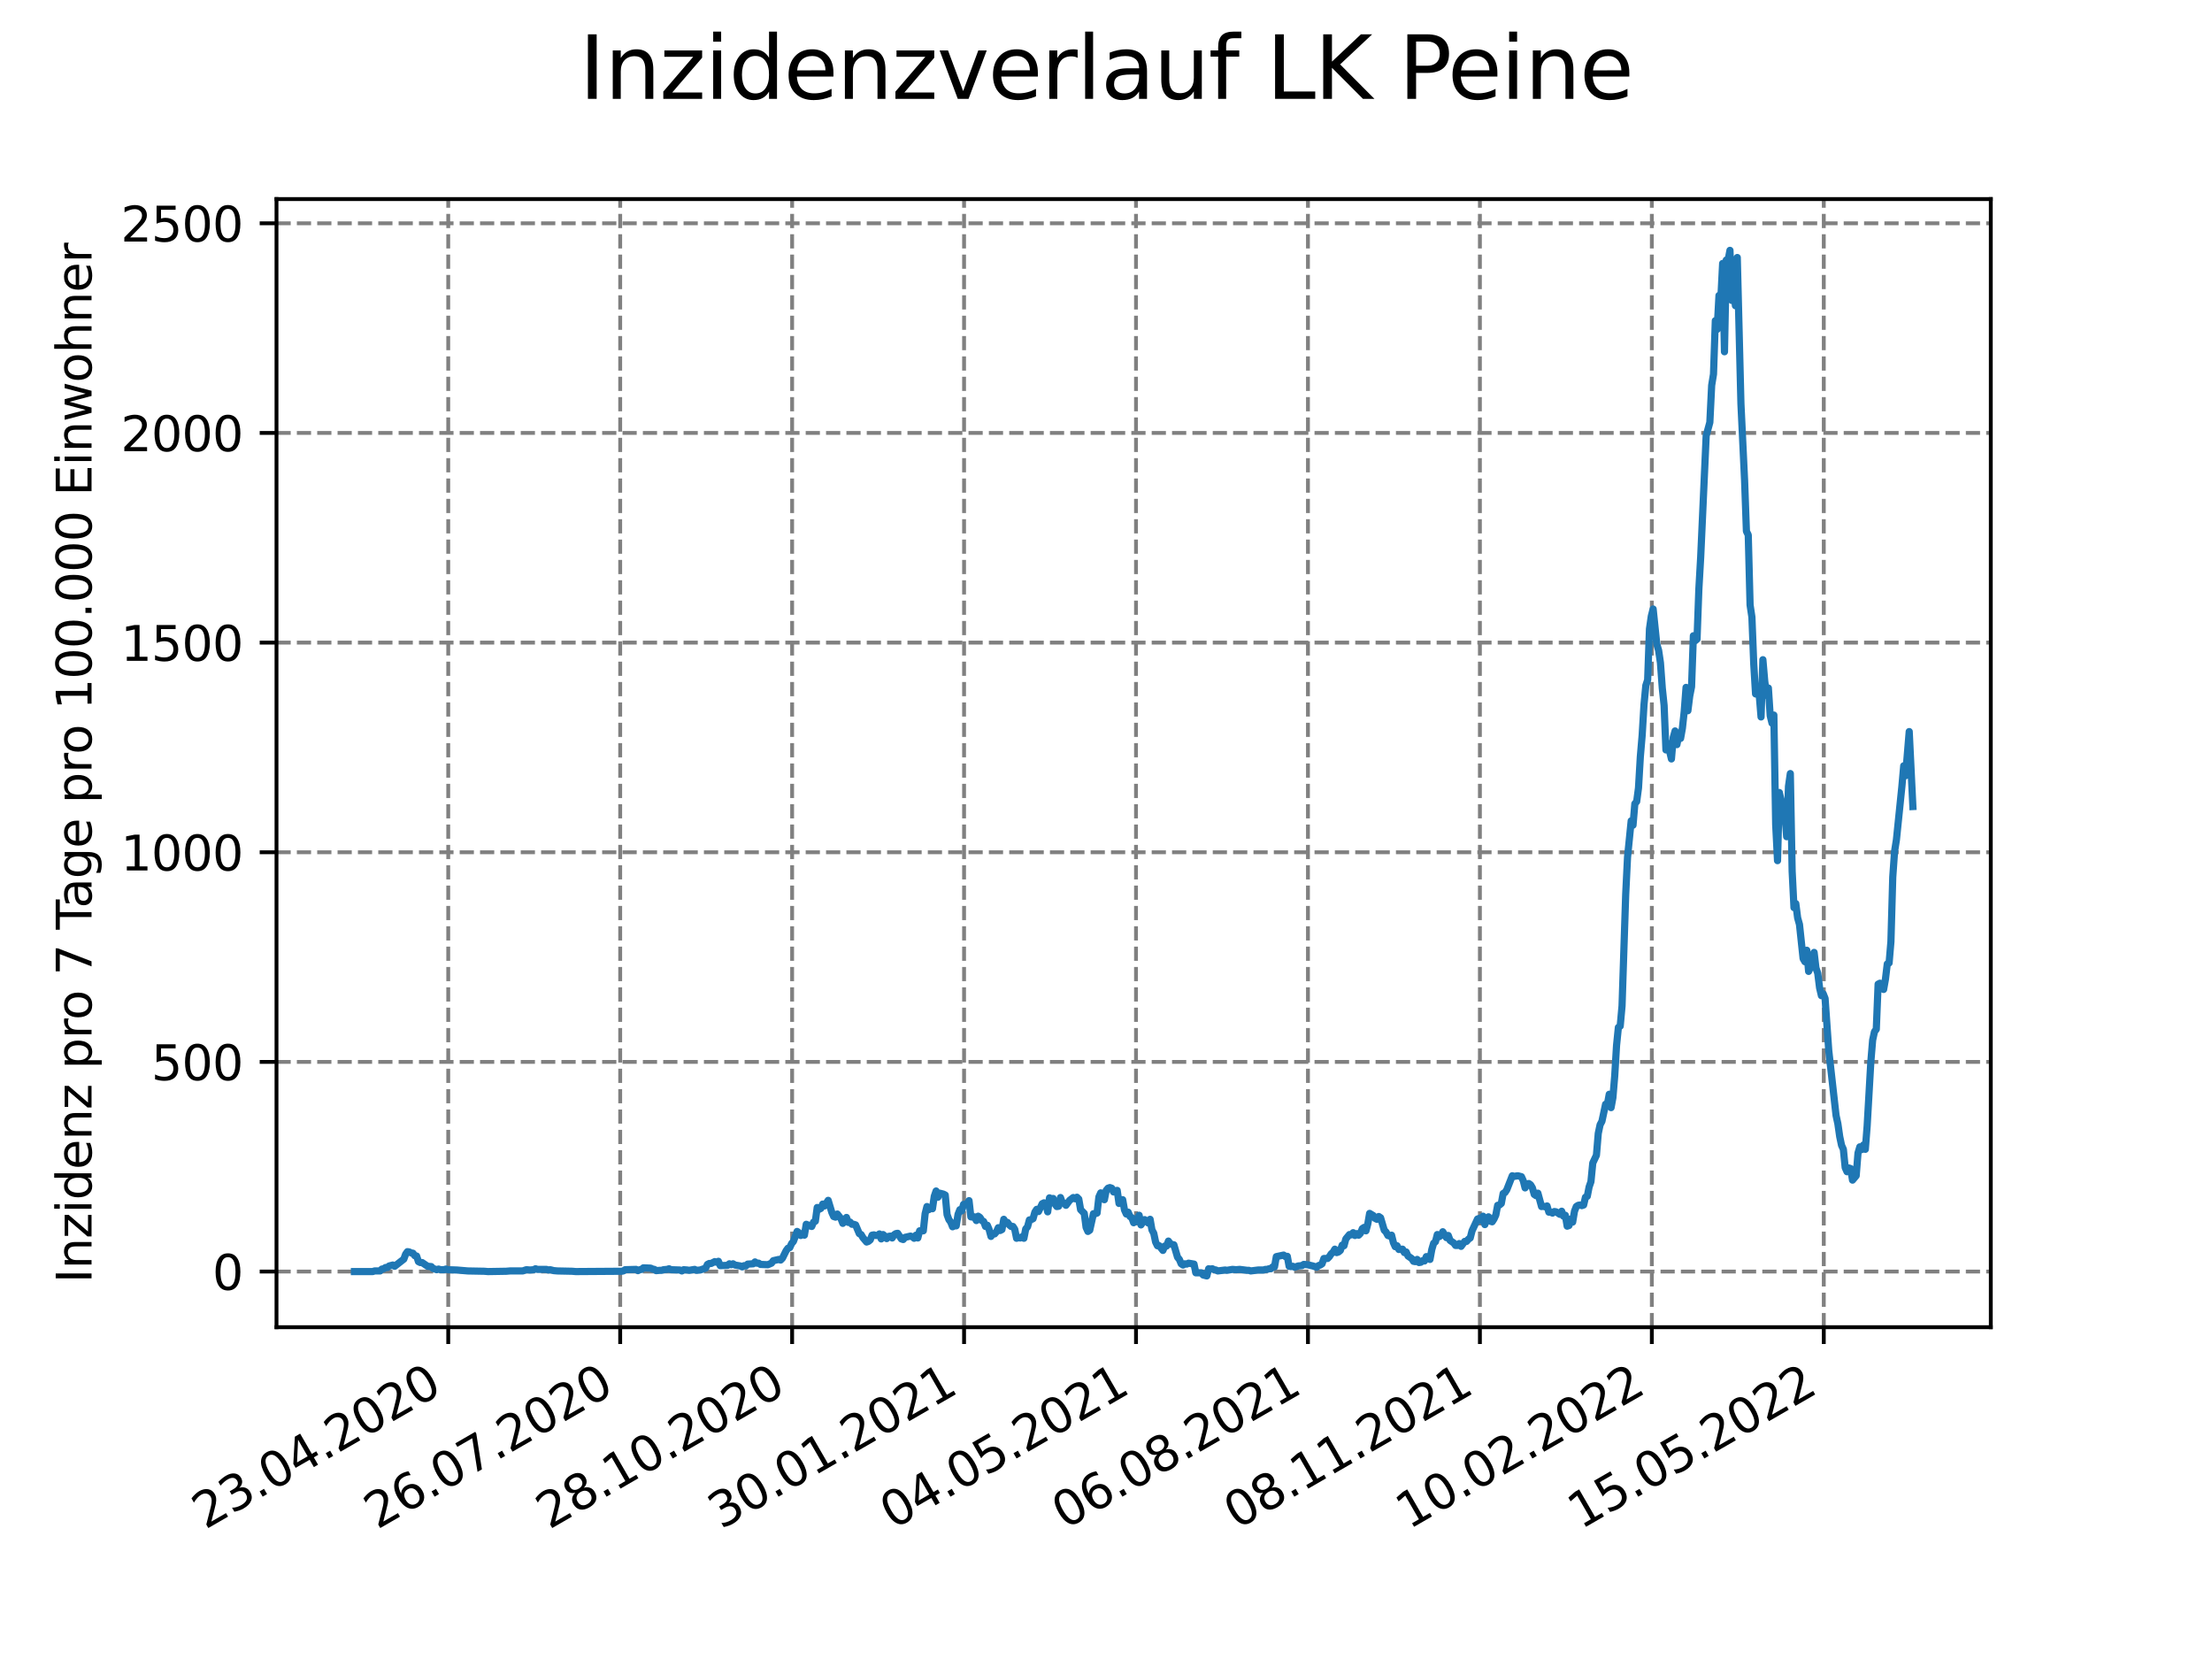 <?xml version="1.0" encoding="utf-8" standalone="no"?>
<!DOCTYPE svg PUBLIC "-//W3C//DTD SVG 1.1//EN"
  "http://www.w3.org/Graphics/SVG/1.1/DTD/svg11.dtd">
<svg xmlns:xlink="http://www.w3.org/1999/xlink" width="460.8pt" height="345.6pt" viewBox="0 0 460.8 345.6" xmlns="http://www.w3.org/2000/svg" version="1.1">
 <defs>
  <style type="text/css">*{stroke-linejoin: round; stroke-linecap: butt}</style>
 </defs>
 <g id="figure_1">
  <g id="patch_1">
   <path d="M 0 345.6 
L 460.8 345.6 
L 460.8 0 
L 0 0 
z
" style="fill: #ffffff"/>
  </g>
  <g id="axes_1">
   <g id="patch_2">
    <path d="M 57.6 276.48 
L 414.72 276.48 
L 414.72 41.472 
L 57.6 41.472 
z
" style="fill: #ffffff"/>
   </g>
   <g id="matplotlib.axis_1">
    <g id="xtick_1">
     <g id="line2d_1">
      <path d="M 93.377 276.48 
L 93.377 41.472 
" clip-path="url(#p2c9dcf8845)" style="fill: none; stroke-dasharray: 2.96,1.28; stroke-dashoffset: 0; stroke: #808080; stroke-width: 0.8"/>
     </g>
     <g id="line2d_2">
      <defs>
       <path id="m0a70d22ca1" d="M 0 0 
L 0 3.5 
" style="stroke: #000000; stroke-width: 0.8"/>
      </defs>
      <g>
       <use xlink:href="#m0a70d22ca1" x="93.377" y="276.48" style="stroke: #000000; stroke-width: 0.8"/>
      </g>
     </g>
     <g id="text_1">
      <!-- 23.04.2020 -->
      <g transform="translate(42.752 318.689)rotate(-30)scale(0.1 -0.1)">
       <defs>
        <path id="DejaVuSans-32" d="M 1228 531 
L 3431 531 
L 3431 0 
L 469 0 
L 469 531 
Q 828 903 1448 1529 
Q 2069 2156 2228 2338 
Q 2531 2678 2651 2914 
Q 2772 3150 2772 3378 
Q 2772 3750 2511 3984 
Q 2250 4219 1831 4219 
Q 1534 4219 1204 4116 
Q 875 4013 500 3803 
L 500 4441 
Q 881 4594 1212 4672 
Q 1544 4750 1819 4750 
Q 2544 4750 2975 4387 
Q 3406 4025 3406 3419 
Q 3406 3131 3298 2873 
Q 3191 2616 2906 2266 
Q 2828 2175 2409 1742 
Q 1991 1309 1228 531 
z
" transform="scale(0.016)"/>
        <path id="DejaVuSans-33" d="M 2597 2516 
Q 3050 2419 3304 2112 
Q 3559 1806 3559 1356 
Q 3559 666 3084 287 
Q 2609 -91 1734 -91 
Q 1441 -91 1130 -33 
Q 819 25 488 141 
L 488 750 
Q 750 597 1062 519 
Q 1375 441 1716 441 
Q 2309 441 2620 675 
Q 2931 909 2931 1356 
Q 2931 1769 2642 2001 
Q 2353 2234 1838 2234 
L 1294 2234 
L 1294 2753 
L 1863 2753 
Q 2328 2753 2575 2939 
Q 2822 3125 2822 3475 
Q 2822 3834 2567 4026 
Q 2313 4219 1838 4219 
Q 1578 4219 1281 4162 
Q 984 4106 628 3988 
L 628 4550 
Q 988 4650 1302 4700 
Q 1616 4750 1894 4750 
Q 2613 4750 3031 4423 
Q 3450 4097 3450 3541 
Q 3450 3153 3228 2886 
Q 3006 2619 2597 2516 
z
" transform="scale(0.016)"/>
        <path id="DejaVuSans-2e" d="M 684 794 
L 1344 794 
L 1344 0 
L 684 0 
L 684 794 
z
" transform="scale(0.016)"/>
        <path id="DejaVuSans-30" d="M 2034 4250 
Q 1547 4250 1301 3770 
Q 1056 3291 1056 2328 
Q 1056 1369 1301 889 
Q 1547 409 2034 409 
Q 2525 409 2770 889 
Q 3016 1369 3016 2328 
Q 3016 3291 2770 3770 
Q 2525 4250 2034 4250 
z
M 2034 4750 
Q 2819 4750 3233 4129 
Q 3647 3509 3647 2328 
Q 3647 1150 3233 529 
Q 2819 -91 2034 -91 
Q 1250 -91 836 529 
Q 422 1150 422 2328 
Q 422 3509 836 4129 
Q 1250 4750 2034 4750 
z
" transform="scale(0.016)"/>
        <path id="DejaVuSans-34" d="M 2419 4116 
L 825 1625 
L 2419 1625 
L 2419 4116 
z
M 2253 4666 
L 3047 4666 
L 3047 1625 
L 3713 1625 
L 3713 1100 
L 3047 1100 
L 3047 0 
L 2419 0 
L 2419 1100 
L 313 1100 
L 313 1709 
L 2253 4666 
z
" transform="scale(0.016)"/>
       </defs>
       <use xlink:href="#DejaVuSans-32"/>
       <use xlink:href="#DejaVuSans-33" x="63.623"/>
       <use xlink:href="#DejaVuSans-2e" x="127.246"/>
       <use xlink:href="#DejaVuSans-30" x="159.033"/>
       <use xlink:href="#DejaVuSans-34" x="222.656"/>
       <use xlink:href="#DejaVuSans-2e" x="286.279"/>
       <use xlink:href="#DejaVuSans-32" x="318.066"/>
       <use xlink:href="#DejaVuSans-30" x="381.689"/>
       <use xlink:href="#DejaVuSans-32" x="445.312"/>
       <use xlink:href="#DejaVuSans-30" x="508.936"/>
      </g>
     </g>
    </g>
    <g id="xtick_2">
     <g id="line2d_3">
      <path d="M 129.196 276.48 
L 129.196 41.472 
" clip-path="url(#p2c9dcf8845)" style="fill: none; stroke-dasharray: 2.96,1.28; stroke-dashoffset: 0; stroke: #808080; stroke-width: 0.8"/>
     </g>
     <g id="line2d_4">
      <g>
       <use xlink:href="#m0a70d22ca1" x="129.196" y="276.48" style="stroke: #000000; stroke-width: 0.8"/>
      </g>
     </g>
     <g id="text_2">
      <!-- 26.07.2020 -->
      <g transform="translate(78.571 318.689)rotate(-30)scale(0.1 -0.1)">
       <defs>
        <path id="DejaVuSans-36" d="M 2113 2584 
Q 1688 2584 1439 2293 
Q 1191 2003 1191 1497 
Q 1191 994 1439 701 
Q 1688 409 2113 409 
Q 2538 409 2786 701 
Q 3034 994 3034 1497 
Q 3034 2003 2786 2293 
Q 2538 2584 2113 2584 
z
M 3366 4563 
L 3366 3988 
Q 3128 4100 2886 4159 
Q 2644 4219 2406 4219 
Q 1781 4219 1451 3797 
Q 1122 3375 1075 2522 
Q 1259 2794 1537 2939 
Q 1816 3084 2150 3084 
Q 2853 3084 3261 2657 
Q 3669 2231 3669 1497 
Q 3669 778 3244 343 
Q 2819 -91 2113 -91 
Q 1303 -91 875 529 
Q 447 1150 447 2328 
Q 447 3434 972 4092 
Q 1497 4750 2381 4750 
Q 2619 4750 2861 4703 
Q 3103 4656 3366 4563 
z
" transform="scale(0.016)"/>
        <path id="DejaVuSans-37" d="M 525 4666 
L 3525 4666 
L 3525 4397 
L 1831 0 
L 1172 0 
L 2766 4134 
L 525 4134 
L 525 4666 
z
" transform="scale(0.016)"/>
       </defs>
       <use xlink:href="#DejaVuSans-32"/>
       <use xlink:href="#DejaVuSans-36" x="63.623"/>
       <use xlink:href="#DejaVuSans-2e" x="127.246"/>
       <use xlink:href="#DejaVuSans-30" x="159.033"/>
       <use xlink:href="#DejaVuSans-37" x="222.656"/>
       <use xlink:href="#DejaVuSans-2e" x="286.279"/>
       <use xlink:href="#DejaVuSans-32" x="318.066"/>
       <use xlink:href="#DejaVuSans-30" x="381.689"/>
       <use xlink:href="#DejaVuSans-32" x="445.312"/>
       <use xlink:href="#DejaVuSans-30" x="508.936"/>
      </g>
     </g>
    </g>
    <g id="xtick_3">
     <g id="line2d_5">
      <path d="M 165.015 276.48 
L 165.015 41.472 
" clip-path="url(#p2c9dcf8845)" style="fill: none; stroke-dasharray: 2.96,1.28; stroke-dashoffset: 0; stroke: #808080; stroke-width: 0.8"/>
     </g>
     <g id="line2d_6">
      <g>
       <use xlink:href="#m0a70d22ca1" x="165.015" y="276.48" style="stroke: #000000; stroke-width: 0.8"/>
      </g>
     </g>
     <g id="text_3">
      <!-- 28.10.2020 -->
      <g transform="translate(114.39 318.689)rotate(-30)scale(0.1 -0.1)">
       <defs>
        <path id="DejaVuSans-38" d="M 2034 2216 
Q 1584 2216 1326 1975 
Q 1069 1734 1069 1313 
Q 1069 891 1326 650 
Q 1584 409 2034 409 
Q 2484 409 2743 651 
Q 3003 894 3003 1313 
Q 3003 1734 2745 1975 
Q 2488 2216 2034 2216 
z
M 1403 2484 
Q 997 2584 770 2862 
Q 544 3141 544 3541 
Q 544 4100 942 4425 
Q 1341 4750 2034 4750 
Q 2731 4750 3128 4425 
Q 3525 4100 3525 3541 
Q 3525 3141 3298 2862 
Q 3072 2584 2669 2484 
Q 3125 2378 3379 2068 
Q 3634 1759 3634 1313 
Q 3634 634 3220 271 
Q 2806 -91 2034 -91 
Q 1263 -91 848 271 
Q 434 634 434 1313 
Q 434 1759 690 2068 
Q 947 2378 1403 2484 
z
M 1172 3481 
Q 1172 3119 1398 2916 
Q 1625 2713 2034 2713 
Q 2441 2713 2670 2916 
Q 2900 3119 2900 3481 
Q 2900 3844 2670 4047 
Q 2441 4250 2034 4250 
Q 1625 4250 1398 4047 
Q 1172 3844 1172 3481 
z
" transform="scale(0.016)"/>
        <path id="DejaVuSans-31" d="M 794 531 
L 1825 531 
L 1825 4091 
L 703 3866 
L 703 4441 
L 1819 4666 
L 2450 4666 
L 2450 531 
L 3481 531 
L 3481 0 
L 794 0 
L 794 531 
z
" transform="scale(0.016)"/>
       </defs>
       <use xlink:href="#DejaVuSans-32"/>
       <use xlink:href="#DejaVuSans-38" x="63.623"/>
       <use xlink:href="#DejaVuSans-2e" x="127.246"/>
       <use xlink:href="#DejaVuSans-31" x="159.033"/>
       <use xlink:href="#DejaVuSans-30" x="222.656"/>
       <use xlink:href="#DejaVuSans-2e" x="286.279"/>
       <use xlink:href="#DejaVuSans-32" x="318.066"/>
       <use xlink:href="#DejaVuSans-30" x="381.689"/>
       <use xlink:href="#DejaVuSans-32" x="445.312"/>
       <use xlink:href="#DejaVuSans-30" x="508.936"/>
      </g>
     </g>
    </g>
    <g id="xtick_4">
     <g id="line2d_7">
      <path d="M 200.833 276.48 
L 200.833 41.472 
" clip-path="url(#p2c9dcf8845)" style="fill: none; stroke-dasharray: 2.96,1.28; stroke-dashoffset: 0; stroke: #808080; stroke-width: 0.8"/>
     </g>
     <g id="line2d_8">
      <g>
       <use xlink:href="#m0a70d22ca1" x="200.833" y="276.48" style="stroke: #000000; stroke-width: 0.8"/>
      </g>
     </g>
     <g id="text_4">
      <!-- 30.01.2021 -->
      <g transform="translate(150.208 318.689)rotate(-30)scale(0.1 -0.1)">
       <use xlink:href="#DejaVuSans-33"/>
       <use xlink:href="#DejaVuSans-30" x="63.623"/>
       <use xlink:href="#DejaVuSans-2e" x="127.246"/>
       <use xlink:href="#DejaVuSans-30" x="159.033"/>
       <use xlink:href="#DejaVuSans-31" x="222.656"/>
       <use xlink:href="#DejaVuSans-2e" x="286.279"/>
       <use xlink:href="#DejaVuSans-32" x="318.066"/>
       <use xlink:href="#DejaVuSans-30" x="381.689"/>
       <use xlink:href="#DejaVuSans-32" x="445.312"/>
       <use xlink:href="#DejaVuSans-31" x="508.936"/>
      </g>
     </g>
    </g>
    <g id="xtick_5">
     <g id="line2d_9">
      <path d="M 236.652 276.48 
L 236.652 41.472 
" clip-path="url(#p2c9dcf8845)" style="fill: none; stroke-dasharray: 2.96,1.28; stroke-dashoffset: 0; stroke: #808080; stroke-width: 0.8"/>
     </g>
     <g id="line2d_10">
      <g>
       <use xlink:href="#m0a70d22ca1" x="236.652" y="276.48" style="stroke: #000000; stroke-width: 0.8"/>
      </g>
     </g>
     <g id="text_5">
      <!-- 04.05.2021 -->
      <g transform="translate(186.027 318.689)rotate(-30)scale(0.1 -0.1)">
       <defs>
        <path id="DejaVuSans-35" d="M 691 4666 
L 3169 4666 
L 3169 4134 
L 1269 4134 
L 1269 2991 
Q 1406 3038 1543 3061 
Q 1681 3084 1819 3084 
Q 2600 3084 3056 2656 
Q 3513 2228 3513 1497 
Q 3513 744 3044 326 
Q 2575 -91 1722 -91 
Q 1428 -91 1123 -41 
Q 819 9 494 109 
L 494 744 
Q 775 591 1075 516 
Q 1375 441 1709 441 
Q 2250 441 2565 725 
Q 2881 1009 2881 1497 
Q 2881 1984 2565 2268 
Q 2250 2553 1709 2553 
Q 1456 2553 1204 2497 
Q 953 2441 691 2322 
L 691 4666 
z
" transform="scale(0.016)"/>
       </defs>
       <use xlink:href="#DejaVuSans-30"/>
       <use xlink:href="#DejaVuSans-34" x="63.623"/>
       <use xlink:href="#DejaVuSans-2e" x="127.246"/>
       <use xlink:href="#DejaVuSans-30" x="159.033"/>
       <use xlink:href="#DejaVuSans-35" x="222.656"/>
       <use xlink:href="#DejaVuSans-2e" x="286.279"/>
       <use xlink:href="#DejaVuSans-32" x="318.066"/>
       <use xlink:href="#DejaVuSans-30" x="381.689"/>
       <use xlink:href="#DejaVuSans-32" x="445.312"/>
       <use xlink:href="#DejaVuSans-31" x="508.936"/>
      </g>
     </g>
    </g>
    <g id="xtick_6">
     <g id="line2d_11">
      <path d="M 272.471 276.48 
L 272.471 41.472 
" clip-path="url(#p2c9dcf8845)" style="fill: none; stroke-dasharray: 2.96,1.28; stroke-dashoffset: 0; stroke: #808080; stroke-width: 0.8"/>
     </g>
     <g id="line2d_12">
      <g>
       <use xlink:href="#m0a70d22ca1" x="272.471" y="276.48" style="stroke: #000000; stroke-width: 0.8"/>
      </g>
     </g>
     <g id="text_6">
      <!-- 06.08.2021 -->
      <g transform="translate(221.846 318.689)rotate(-30)scale(0.1 -0.1)">
       <use xlink:href="#DejaVuSans-30"/>
       <use xlink:href="#DejaVuSans-36" x="63.623"/>
       <use xlink:href="#DejaVuSans-2e" x="127.246"/>
       <use xlink:href="#DejaVuSans-30" x="159.033"/>
       <use xlink:href="#DejaVuSans-38" x="222.656"/>
       <use xlink:href="#DejaVuSans-2e" x="286.279"/>
       <use xlink:href="#DejaVuSans-32" x="318.066"/>
       <use xlink:href="#DejaVuSans-30" x="381.689"/>
       <use xlink:href="#DejaVuSans-32" x="445.312"/>
       <use xlink:href="#DejaVuSans-31" x="508.936"/>
      </g>
     </g>
    </g>
    <g id="xtick_7">
     <g id="line2d_13">
      <path d="M 308.29 276.48 
L 308.29 41.472 
" clip-path="url(#p2c9dcf8845)" style="fill: none; stroke-dasharray: 2.96,1.28; stroke-dashoffset: 0; stroke: #808080; stroke-width: 0.8"/>
     </g>
     <g id="line2d_14">
      <g>
       <use xlink:href="#m0a70d22ca1" x="308.29" y="276.48" style="stroke: #000000; stroke-width: 0.8"/>
      </g>
     </g>
     <g id="text_7">
      <!-- 08.11.2021 -->
      <g transform="translate(257.664 318.689)rotate(-30)scale(0.1 -0.1)">
       <use xlink:href="#DejaVuSans-30"/>
       <use xlink:href="#DejaVuSans-38" x="63.623"/>
       <use xlink:href="#DejaVuSans-2e" x="127.246"/>
       <use xlink:href="#DejaVuSans-31" x="159.033"/>
       <use xlink:href="#DejaVuSans-31" x="222.656"/>
       <use xlink:href="#DejaVuSans-2e" x="286.279"/>
       <use xlink:href="#DejaVuSans-32" x="318.066"/>
       <use xlink:href="#DejaVuSans-30" x="381.689"/>
       <use xlink:href="#DejaVuSans-32" x="445.312"/>
       <use xlink:href="#DejaVuSans-31" x="508.936"/>
      </g>
     </g>
    </g>
    <g id="xtick_8">
     <g id="line2d_15">
      <path d="M 344.108 276.48 
L 344.108 41.472 
" clip-path="url(#p2c9dcf8845)" style="fill: none; stroke-dasharray: 2.96,1.28; stroke-dashoffset: 0; stroke: #808080; stroke-width: 0.8"/>
     </g>
     <g id="line2d_16">
      <g>
       <use xlink:href="#m0a70d22ca1" x="344.108" y="276.48" style="stroke: #000000; stroke-width: 0.8"/>
      </g>
     </g>
     <g id="text_8">
      <!-- 10.02.2022 -->
      <g transform="translate(293.483 318.689)rotate(-30)scale(0.1 -0.1)">
       <use xlink:href="#DejaVuSans-31"/>
       <use xlink:href="#DejaVuSans-30" x="63.623"/>
       <use xlink:href="#DejaVuSans-2e" x="127.246"/>
       <use xlink:href="#DejaVuSans-30" x="159.033"/>
       <use xlink:href="#DejaVuSans-32" x="222.656"/>
       <use xlink:href="#DejaVuSans-2e" x="286.279"/>
       <use xlink:href="#DejaVuSans-32" x="318.066"/>
       <use xlink:href="#DejaVuSans-30" x="381.689"/>
       <use xlink:href="#DejaVuSans-32" x="445.312"/>
       <use xlink:href="#DejaVuSans-32" x="508.936"/>
      </g>
     </g>
    </g>
    <g id="xtick_9">
     <g id="line2d_17">
      <path d="M 379.927 276.48 
L 379.927 41.472 
" clip-path="url(#p2c9dcf8845)" style="fill: none; stroke-dasharray: 2.96,1.28; stroke-dashoffset: 0; stroke: #808080; stroke-width: 0.8"/>
     </g>
     <g id="line2d_18">
      <g>
       <use xlink:href="#m0a70d22ca1" x="379.927" y="276.48" style="stroke: #000000; stroke-width: 0.8"/>
      </g>
     </g>
     <g id="text_9">
      <!-- 15.05.2022 -->
      <g transform="translate(329.302 318.689)rotate(-30)scale(0.1 -0.1)">
       <use xlink:href="#DejaVuSans-31"/>
       <use xlink:href="#DejaVuSans-35" x="63.623"/>
       <use xlink:href="#DejaVuSans-2e" x="127.246"/>
       <use xlink:href="#DejaVuSans-30" x="159.033"/>
       <use xlink:href="#DejaVuSans-35" x="222.656"/>
       <use xlink:href="#DejaVuSans-2e" x="286.279"/>
       <use xlink:href="#DejaVuSans-32" x="318.066"/>
       <use xlink:href="#DejaVuSans-30" x="381.689"/>
       <use xlink:href="#DejaVuSans-32" x="445.312"/>
       <use xlink:href="#DejaVuSans-32" x="508.936"/>
      </g>
     </g>
    </g>
   </g>
   <g id="matplotlib.axis_2">
    <g id="ytick_1">
     <g id="line2d_19">
      <path d="M 57.6 264.891 
L 414.72 264.891 
" clip-path="url(#p2c9dcf8845)" style="fill: none; stroke-dasharray: 2.96,1.28; stroke-dashoffset: 0; stroke: #808080; stroke-width: 0.8"/>
     </g>
     <g id="line2d_20">
      <defs>
       <path id="mb9ff9586ca" d="M 0 0 
L -3.5 0 
" style="stroke: #000000; stroke-width: 0.8"/>
      </defs>
      <g>
       <use xlink:href="#mb9ff9586ca" x="57.6" y="264.891" style="stroke: #000000; stroke-width: 0.8"/>
      </g>
     </g>
     <g id="text_10">
      <!-- 0 -->
      <g transform="translate(44.237 268.69)scale(0.1 -0.1)">
       <use xlink:href="#DejaVuSans-30"/>
      </g>
     </g>
    </g>
    <g id="ytick_2">
     <g id="line2d_21">
      <path d="M 57.6 221.216 
L 414.72 221.216 
" clip-path="url(#p2c9dcf8845)" style="fill: none; stroke-dasharray: 2.96,1.28; stroke-dashoffset: 0; stroke: #808080; stroke-width: 0.8"/>
     </g>
     <g id="line2d_22">
      <g>
       <use xlink:href="#mb9ff9586ca" x="57.6" y="221.216" style="stroke: #000000; stroke-width: 0.8"/>
      </g>
     </g>
     <g id="text_11">
      <!-- 500 -->
      <g transform="translate(31.512 225.015)scale(0.1 -0.1)">
       <use xlink:href="#DejaVuSans-35"/>
       <use xlink:href="#DejaVuSans-30" x="63.623"/>
       <use xlink:href="#DejaVuSans-30" x="127.246"/>
      </g>
     </g>
    </g>
    <g id="ytick_3">
     <g id="line2d_23">
      <path d="M 57.6 177.54 
L 414.72 177.54 
" clip-path="url(#p2c9dcf8845)" style="fill: none; stroke-dasharray: 2.96,1.28; stroke-dashoffset: 0; stroke: #808080; stroke-width: 0.8"/>
     </g>
     <g id="line2d_24">
      <g>
       <use xlink:href="#mb9ff9586ca" x="57.6" y="177.54" style="stroke: #000000; stroke-width: 0.8"/>
      </g>
     </g>
     <g id="text_12">
      <!-- 1000 -->
      <g transform="translate(25.15 181.34)scale(0.1 -0.1)">
       <use xlink:href="#DejaVuSans-31"/>
       <use xlink:href="#DejaVuSans-30" x="63.623"/>
       <use xlink:href="#DejaVuSans-30" x="127.246"/>
       <use xlink:href="#DejaVuSans-30" x="190.869"/>
      </g>
     </g>
    </g>
    <g id="ytick_4">
     <g id="line2d_25">
      <path d="M 57.6 133.865 
L 414.72 133.865 
" clip-path="url(#p2c9dcf8845)" style="fill: none; stroke-dasharray: 2.96,1.28; stroke-dashoffset: 0; stroke: #808080; stroke-width: 0.8"/>
     </g>
     <g id="line2d_26">
      <g>
       <use xlink:href="#mb9ff9586ca" x="57.6" y="133.865" style="stroke: #000000; stroke-width: 0.8"/>
      </g>
     </g>
     <g id="text_13">
      <!-- 1500 -->
      <g transform="translate(25.15 137.664)scale(0.1 -0.1)">
       <use xlink:href="#DejaVuSans-31"/>
       <use xlink:href="#DejaVuSans-35" x="63.623"/>
       <use xlink:href="#DejaVuSans-30" x="127.246"/>
       <use xlink:href="#DejaVuSans-30" x="190.869"/>
      </g>
     </g>
    </g>
    <g id="ytick_5">
     <g id="line2d_27">
      <path d="M 57.6 90.19 
L 414.72 90.19 
" clip-path="url(#p2c9dcf8845)" style="fill: none; stroke-dasharray: 2.96,1.28; stroke-dashoffset: 0; stroke: #808080; stroke-width: 0.8"/>
     </g>
     <g id="line2d_28">
      <g>
       <use xlink:href="#mb9ff9586ca" x="57.6" y="90.19" style="stroke: #000000; stroke-width: 0.8"/>
      </g>
     </g>
     <g id="text_14">
      <!-- 2000 -->
      <g transform="translate(25.15 93.989)scale(0.1 -0.1)">
       <use xlink:href="#DejaVuSans-32"/>
       <use xlink:href="#DejaVuSans-30" x="63.623"/>
       <use xlink:href="#DejaVuSans-30" x="127.246"/>
       <use xlink:href="#DejaVuSans-30" x="190.869"/>
      </g>
     </g>
    </g>
    <g id="ytick_6">
     <g id="line2d_29">
      <path d="M 57.6 46.515 
L 414.72 46.515 
" clip-path="url(#p2c9dcf8845)" style="fill: none; stroke-dasharray: 2.96,1.28; stroke-dashoffset: 0; stroke: #808080; stroke-width: 0.8"/>
     </g>
     <g id="line2d_30">
      <g>
       <use xlink:href="#mb9ff9586ca" x="57.6" y="46.515" style="stroke: #000000; stroke-width: 0.8"/>
      </g>
     </g>
     <g id="text_15">
      <!-- 2500 -->
      <g transform="translate(25.15 50.314)scale(0.1 -0.1)">
       <use xlink:href="#DejaVuSans-32"/>
       <use xlink:href="#DejaVuSans-35" x="63.623"/>
       <use xlink:href="#DejaVuSans-30" x="127.246"/>
       <use xlink:href="#DejaVuSans-30" x="190.869"/>
      </g>
     </g>
    </g>
    <g id="text_16">
     <!-- Inzidenz pro 7 Tage pro 100.000 Einwohner -->
     <g transform="translate(19.07 267.301)rotate(-90)scale(0.1 -0.1)">
      <defs>
       <path id="DejaVuSans-49" d="M 628 4666 
L 1259 4666 
L 1259 0 
L 628 0 
L 628 4666 
z
" transform="scale(0.016)"/>
       <path id="DejaVuSans-6e" d="M 3513 2113 
L 3513 0 
L 2938 0 
L 2938 2094 
Q 2938 2591 2744 2837 
Q 2550 3084 2163 3084 
Q 1697 3084 1428 2787 
Q 1159 2491 1159 1978 
L 1159 0 
L 581 0 
L 581 3500 
L 1159 3500 
L 1159 2956 
Q 1366 3272 1645 3428 
Q 1925 3584 2291 3584 
Q 2894 3584 3203 3211 
Q 3513 2838 3513 2113 
z
" transform="scale(0.016)"/>
       <path id="DejaVuSans-7a" d="M 353 3500 
L 3084 3500 
L 3084 2975 
L 922 459 
L 3084 459 
L 3084 0 
L 275 0 
L 275 525 
L 2438 3041 
L 353 3041 
L 353 3500 
z
" transform="scale(0.016)"/>
       <path id="DejaVuSans-69" d="M 603 3500 
L 1178 3500 
L 1178 0 
L 603 0 
L 603 3500 
z
M 603 4863 
L 1178 4863 
L 1178 4134 
L 603 4134 
L 603 4863 
z
" transform="scale(0.016)"/>
       <path id="DejaVuSans-64" d="M 2906 2969 
L 2906 4863 
L 3481 4863 
L 3481 0 
L 2906 0 
L 2906 525 
Q 2725 213 2448 61 
Q 2172 -91 1784 -91 
Q 1150 -91 751 415 
Q 353 922 353 1747 
Q 353 2572 751 3078 
Q 1150 3584 1784 3584 
Q 2172 3584 2448 3432 
Q 2725 3281 2906 2969 
z
M 947 1747 
Q 947 1113 1208 752 
Q 1469 391 1925 391 
Q 2381 391 2643 752 
Q 2906 1113 2906 1747 
Q 2906 2381 2643 2742 
Q 2381 3103 1925 3103 
Q 1469 3103 1208 2742 
Q 947 2381 947 1747 
z
" transform="scale(0.016)"/>
       <path id="DejaVuSans-65" d="M 3597 1894 
L 3597 1613 
L 953 1613 
Q 991 1019 1311 708 
Q 1631 397 2203 397 
Q 2534 397 2845 478 
Q 3156 559 3463 722 
L 3463 178 
Q 3153 47 2828 -22 
Q 2503 -91 2169 -91 
Q 1331 -91 842 396 
Q 353 884 353 1716 
Q 353 2575 817 3079 
Q 1281 3584 2069 3584 
Q 2775 3584 3186 3129 
Q 3597 2675 3597 1894 
z
M 3022 2063 
Q 3016 2534 2758 2815 
Q 2500 3097 2075 3097 
Q 1594 3097 1305 2825 
Q 1016 2553 972 2059 
L 3022 2063 
z
" transform="scale(0.016)"/>
       <path id="DejaVuSans-20" transform="scale(0.016)"/>
       <path id="DejaVuSans-70" d="M 1159 525 
L 1159 -1331 
L 581 -1331 
L 581 3500 
L 1159 3500 
L 1159 2969 
Q 1341 3281 1617 3432 
Q 1894 3584 2278 3584 
Q 2916 3584 3314 3078 
Q 3713 2572 3713 1747 
Q 3713 922 3314 415 
Q 2916 -91 2278 -91 
Q 1894 -91 1617 61 
Q 1341 213 1159 525 
z
M 3116 1747 
Q 3116 2381 2855 2742 
Q 2594 3103 2138 3103 
Q 1681 3103 1420 2742 
Q 1159 2381 1159 1747 
Q 1159 1113 1420 752 
Q 1681 391 2138 391 
Q 2594 391 2855 752 
Q 3116 1113 3116 1747 
z
" transform="scale(0.016)"/>
       <path id="DejaVuSans-72" d="M 2631 2963 
Q 2534 3019 2420 3045 
Q 2306 3072 2169 3072 
Q 1681 3072 1420 2755 
Q 1159 2438 1159 1844 
L 1159 0 
L 581 0 
L 581 3500 
L 1159 3500 
L 1159 2956 
Q 1341 3275 1631 3429 
Q 1922 3584 2338 3584 
Q 2397 3584 2469 3576 
Q 2541 3569 2628 3553 
L 2631 2963 
z
" transform="scale(0.016)"/>
       <path id="DejaVuSans-6f" d="M 1959 3097 
Q 1497 3097 1228 2736 
Q 959 2375 959 1747 
Q 959 1119 1226 758 
Q 1494 397 1959 397 
Q 2419 397 2687 759 
Q 2956 1122 2956 1747 
Q 2956 2369 2687 2733 
Q 2419 3097 1959 3097 
z
M 1959 3584 
Q 2709 3584 3137 3096 
Q 3566 2609 3566 1747 
Q 3566 888 3137 398 
Q 2709 -91 1959 -91 
Q 1206 -91 779 398 
Q 353 888 353 1747 
Q 353 2609 779 3096 
Q 1206 3584 1959 3584 
z
" transform="scale(0.016)"/>
       <path id="DejaVuSans-54" d="M -19 4666 
L 3928 4666 
L 3928 4134 
L 2272 4134 
L 2272 0 
L 1638 0 
L 1638 4134 
L -19 4134 
L -19 4666 
z
" transform="scale(0.016)"/>
       <path id="DejaVuSans-61" d="M 2194 1759 
Q 1497 1759 1228 1600 
Q 959 1441 959 1056 
Q 959 750 1161 570 
Q 1363 391 1709 391 
Q 2188 391 2477 730 
Q 2766 1069 2766 1631 
L 2766 1759 
L 2194 1759 
z
M 3341 1997 
L 3341 0 
L 2766 0 
L 2766 531 
Q 2569 213 2275 61 
Q 1981 -91 1556 -91 
Q 1019 -91 701 211 
Q 384 513 384 1019 
Q 384 1609 779 1909 
Q 1175 2209 1959 2209 
L 2766 2209 
L 2766 2266 
Q 2766 2663 2505 2880 
Q 2244 3097 1772 3097 
Q 1472 3097 1187 3025 
Q 903 2953 641 2809 
L 641 3341 
Q 956 3463 1253 3523 
Q 1550 3584 1831 3584 
Q 2591 3584 2966 3190 
Q 3341 2797 3341 1997 
z
" transform="scale(0.016)"/>
       <path id="DejaVuSans-67" d="M 2906 1791 
Q 2906 2416 2648 2759 
Q 2391 3103 1925 3103 
Q 1463 3103 1205 2759 
Q 947 2416 947 1791 
Q 947 1169 1205 825 
Q 1463 481 1925 481 
Q 2391 481 2648 825 
Q 2906 1169 2906 1791 
z
M 3481 434 
Q 3481 -459 3084 -895 
Q 2688 -1331 1869 -1331 
Q 1566 -1331 1297 -1286 
Q 1028 -1241 775 -1147 
L 775 -588 
Q 1028 -725 1275 -790 
Q 1522 -856 1778 -856 
Q 2344 -856 2625 -561 
Q 2906 -266 2906 331 
L 2906 616 
Q 2728 306 2450 153 
Q 2172 0 1784 0 
Q 1141 0 747 490 
Q 353 981 353 1791 
Q 353 2603 747 3093 
Q 1141 3584 1784 3584 
Q 2172 3584 2450 3431 
Q 2728 3278 2906 2969 
L 2906 3500 
L 3481 3500 
L 3481 434 
z
" transform="scale(0.016)"/>
       <path id="DejaVuSans-45" d="M 628 4666 
L 3578 4666 
L 3578 4134 
L 1259 4134 
L 1259 2753 
L 3481 2753 
L 3481 2222 
L 1259 2222 
L 1259 531 
L 3634 531 
L 3634 0 
L 628 0 
L 628 4666 
z
" transform="scale(0.016)"/>
       <path id="DejaVuSans-77" d="M 269 3500 
L 844 3500 
L 1563 769 
L 2278 3500 
L 2956 3500 
L 3675 769 
L 4391 3500 
L 4966 3500 
L 4050 0 
L 3372 0 
L 2619 2869 
L 1863 0 
L 1184 0 
L 269 3500 
z
" transform="scale(0.016)"/>
       <path id="DejaVuSans-68" d="M 3513 2113 
L 3513 0 
L 2938 0 
L 2938 2094 
Q 2938 2591 2744 2837 
Q 2550 3084 2163 3084 
Q 1697 3084 1428 2787 
Q 1159 2491 1159 1978 
L 1159 0 
L 581 0 
L 581 4863 
L 1159 4863 
L 1159 2956 
Q 1366 3272 1645 3428 
Q 1925 3584 2291 3584 
Q 2894 3584 3203 3211 
Q 3513 2838 3513 2113 
z
" transform="scale(0.016)"/>
      </defs>
      <use xlink:href="#DejaVuSans-49"/>
      <use xlink:href="#DejaVuSans-6e" x="29.492"/>
      <use xlink:href="#DejaVuSans-7a" x="92.871"/>
      <use xlink:href="#DejaVuSans-69" x="145.361"/>
      <use xlink:href="#DejaVuSans-64" x="173.145"/>
      <use xlink:href="#DejaVuSans-65" x="236.621"/>
      <use xlink:href="#DejaVuSans-6e" x="298.145"/>
      <use xlink:href="#DejaVuSans-7a" x="361.523"/>
      <use xlink:href="#DejaVuSans-20" x="414.014"/>
      <use xlink:href="#DejaVuSans-70" x="445.801"/>
      <use xlink:href="#DejaVuSans-72" x="509.277"/>
      <use xlink:href="#DejaVuSans-6f" x="548.141"/>
      <use xlink:href="#DejaVuSans-20" x="609.322"/>
      <use xlink:href="#DejaVuSans-37" x="641.109"/>
      <use xlink:href="#DejaVuSans-20" x="704.732"/>
      <use xlink:href="#DejaVuSans-54" x="736.52"/>
      <use xlink:href="#DejaVuSans-61" x="781.104"/>
      <use xlink:href="#DejaVuSans-67" x="842.383"/>
      <use xlink:href="#DejaVuSans-65" x="905.859"/>
      <use xlink:href="#DejaVuSans-20" x="967.383"/>
      <use xlink:href="#DejaVuSans-70" x="999.17"/>
      <use xlink:href="#DejaVuSans-72" x="1062.646"/>
      <use xlink:href="#DejaVuSans-6f" x="1101.51"/>
      <use xlink:href="#DejaVuSans-20" x="1162.691"/>
      <use xlink:href="#DejaVuSans-31" x="1194.479"/>
      <use xlink:href="#DejaVuSans-30" x="1258.102"/>
      <use xlink:href="#DejaVuSans-30" x="1321.725"/>
      <use xlink:href="#DejaVuSans-2e" x="1385.348"/>
      <use xlink:href="#DejaVuSans-30" x="1417.135"/>
      <use xlink:href="#DejaVuSans-30" x="1480.758"/>
      <use xlink:href="#DejaVuSans-30" x="1544.381"/>
      <use xlink:href="#DejaVuSans-20" x="1608.004"/>
      <use xlink:href="#DejaVuSans-45" x="1639.791"/>
      <use xlink:href="#DejaVuSans-69" x="1702.975"/>
      <use xlink:href="#DejaVuSans-6e" x="1730.758"/>
      <use xlink:href="#DejaVuSans-77" x="1794.137"/>
      <use xlink:href="#DejaVuSans-6f" x="1875.924"/>
      <use xlink:href="#DejaVuSans-68" x="1937.105"/>
      <use xlink:href="#DejaVuSans-6e" x="2000.484"/>
      <use xlink:href="#DejaVuSans-65" x="2063.863"/>
      <use xlink:href="#DejaVuSans-72" x="2125.387"/>
     </g>
    </g>
   </g>
   <g id="line2d_31">
    <path d="M 73.833 264.891 
L 77.643 264.891 
L 78.024 264.761 
L 79.167 264.761 
L 79.548 264.372 
L 79.93 264.307 
L 80.311 264.048 
L 80.692 264.048 
L 81.073 263.724 
L 81.835 263.53 
L 82.216 263.789 
L 84.121 262.299 
L 84.502 261.262 
L 84.883 260.743 
L 85.264 260.808 
L 85.645 261.003 
L 86.026 261.067 
L 86.407 261.586 
L 86.788 261.651 
L 87.169 262.817 
L 87.551 263.011 
L 87.932 263.011 
L 89.075 263.789 
L 89.837 263.854 
L 90.218 264.243 
L 90.98 264.502 
L 91.361 264.372 
L 91.742 264.502 
L 92.504 264.502 
L 92.885 264.372 
L 93.266 264.502 
L 95.172 264.567 
L 95.934 264.631 
L 96.696 264.696 
L 97.458 264.761 
L 100.887 264.826 
L 101.649 264.891 
L 105.46 264.826 
L 106.222 264.761 
L 108.889 264.761 
L 109.651 264.502 
L 110.414 264.567 
L 111.176 264.502 
L 111.557 264.307 
L 111.938 264.437 
L 113.843 264.437 
L 114.224 264.567 
L 114.605 264.502 
L 115.367 264.696 
L 116.129 264.761 
L 119.178 264.826 
L 119.94 264.891 
L 129.466 264.826 
L 129.847 264.761 
L 130.228 264.502 
L 132.514 264.437 
L 132.895 264.696 
L 133.277 264.502 
L 133.658 264.437 
L 134.039 264.113 
L 135.563 264.178 
L 135.944 264.372 
L 136.325 264.437 
L 136.706 264.696 
L 137.468 264.631 
L 137.849 264.631 
L 138.23 264.502 
L 138.992 264.437 
L 139.373 264.307 
L 139.754 264.502 
L 141.66 264.567 
L 142.041 264.761 
L 142.422 264.502 
L 143.184 264.567 
L 143.565 264.631 
L 144.708 264.437 
L 145.089 264.631 
L 145.851 264.567 
L 146.994 264.178 
L 147.375 263.4 
L 147.756 263.206 
L 148.137 263.206 
L 148.9 262.817 
L 149.281 262.947 
L 149.662 262.752 
L 150.043 263.659 
L 151.567 263.595 
L 151.948 263.271 
L 152.329 263.465 
L 152.71 263.271 
L 153.091 263.53 
L 154.234 263.724 
L 154.615 263.919 
L 154.996 263.659 
L 155.377 263.724 
L 155.758 263.335 
L 156.902 263.271 
L 157.283 262.882 
L 157.664 263.141 
L 158.045 263.141 
L 158.426 263.4 
L 159.95 263.465 
L 160.712 263.141 
L 161.093 262.623 
L 162.236 262.363 
L 162.617 262.493 
L 162.998 262.104 
L 163.761 260.549 
L 164.142 260.031 
L 164.523 259.901 
L 164.904 259.059 
L 165.285 258.605 
L 166.047 256.532 
L 166.428 256.791 
L 166.809 257.374 
L 167.19 257.115 
L 167.571 257.309 
L 167.952 255.041 
L 168.714 255.365 
L 169.095 255.495 
L 169.476 254.588 
L 169.857 254.393 
L 170.238 251.542 
L 170.619 251.931 
L 171 251.736 
L 171.382 250.829 
L 171.763 251.218 
L 172.525 250.052 
L 173.287 252.579 
L 173.668 253.421 
L 174.049 253.551 
L 174.43 252.903 
L 175.192 253.875 
L 175.573 254.847 
L 175.954 254.328 
L 176.335 253.616 
L 176.716 254.652 
L 177.097 254.588 
L 177.478 255.041 
L 177.859 255.041 
L 178.24 255.171 
L 179.003 256.985 
L 179.384 257.179 
L 179.765 257.827 
L 180.527 258.735 
L 180.908 258.605 
L 181.289 258.281 
L 181.67 257.309 
L 182.051 257.244 
L 182.432 257.374 
L 182.813 257.374 
L 183.194 257.05 
L 183.575 258.087 
L 183.956 257.179 
L 184.337 257.503 
L 184.718 258.022 
L 185.099 257.568 
L 185.48 257.503 
L 185.861 257.892 
L 186.242 257.244 
L 186.624 256.985 
L 187.005 256.92 
L 187.767 258.087 
L 188.148 258.216 
L 188.529 257.763 
L 189.672 257.503 
L 190.053 257.633 
L 190.434 257.957 
L 190.815 257.309 
L 191.196 257.892 
L 191.577 256.402 
L 192.339 256.402 
L 192.72 252.838 
L 193.101 251.348 
L 193.482 251.996 
L 193.863 251.672 
L 194.245 251.801 
L 194.626 249.209 
L 195.007 248.108 
L 195.388 249.404 
L 195.769 248.561 
L 196.531 248.756 
L 196.912 248.95 
L 197.293 253.032 
L 197.674 254.069 
L 198.055 254.588 
L 198.436 255.56 
L 198.817 255.365 
L 199.198 255.365 
L 199.579 252.968 
L 199.96 251.996 
L 200.341 252.255 
L 200.722 250.894 
L 201.103 250.894 
L 201.484 250.7 
L 201.866 250.116 
L 202.247 253.486 
L 202.628 253.551 
L 203.009 253.486 
L 203.39 254.264 
L 203.771 253.356 
L 204.152 253.616 
L 204.533 254.264 
L 204.914 254.458 
L 205.295 255.495 
L 205.676 255.236 
L 206.057 256.143 
L 206.438 257.568 
L 206.819 256.985 
L 207.2 257.05 
L 207.581 256.596 
L 207.962 255.754 
L 208.343 256.337 
L 208.724 256.143 
L 209.105 254.004 
L 209.487 254.652 
L 209.868 254.652 
L 210.249 255.171 
L 210.63 255.495 
L 211.011 255.495 
L 211.392 256.078 
L 211.773 257.957 
L 212.154 257.827 
L 212.535 257.892 
L 212.916 257.633 
L 213.297 257.957 
L 213.678 256.013 
L 214.059 255.56 
L 214.44 254.134 
L 214.821 254.069 
L 215.202 253.875 
L 215.583 252.514 
L 215.964 251.931 
L 216.345 252.384 
L 217.108 250.764 
L 217.489 250.57 
L 217.87 250.7 
L 218.251 252.449 
L 218.632 249.533 
L 219.013 249.728 
L 219.394 249.663 
L 219.775 250.829 
L 220.156 251.348 
L 220.537 251.283 
L 220.918 249.468 
L 221.299 250.57 
L 221.68 250.635 
L 222.061 251.088 
L 222.823 250.052 
L 223.585 249.468 
L 223.966 249.728 
L 224.347 249.404 
L 224.729 249.792 
L 225.11 251.996 
L 225.872 252.773 
L 226.253 255.689 
L 226.634 256.532 
L 227.015 256.272 
L 227.777 252.838 
L 228.158 252.838 
L 228.539 252.708 
L 228.92 249.339 
L 229.301 248.496 
L 229.682 248.626 
L 230.063 249.922 
L 230.444 247.978 
L 230.825 247.524 
L 231.206 247.395 
L 231.587 247.524 
L 231.968 248.302 
L 232.35 248.043 
L 232.731 247.978 
L 233.112 250.7 
L 233.493 249.922 
L 233.874 249.922 
L 234.255 252.06 
L 234.636 252.903 
L 235.017 252.514 
L 235.398 253.421 
L 235.779 253.68 
L 236.16 254.717 
L 236.541 253.94 
L 236.922 254.393 
L 237.303 253.162 
L 237.684 255.171 
L 238.446 254.069 
L 238.827 254.328 
L 239.208 254.782 
L 239.589 254.004 
L 239.97 256.208 
L 240.352 256.92 
L 240.733 258.735 
L 241.114 259.512 
L 241.495 259.512 
L 242.257 260.484 
L 242.638 259.577 
L 243.019 259.577 
L 243.4 258.54 
L 243.781 259.059 
L 244.162 259.253 
L 244.543 259.318 
L 245.305 261.91 
L 245.686 262.363 
L 246.067 263.271 
L 246.448 263.53 
L 246.829 263.271 
L 247.21 263.335 
L 247.591 263.141 
L 248.735 263.335 
L 249.116 265.15 
L 250.259 265.15 
L 250.64 265.603 
L 251.402 265.798 
L 251.783 264.307 
L 252.164 264.372 
L 252.545 264.307 
L 252.926 264.502 
L 253.307 264.567 
L 253.688 264.761 
L 255.212 264.567 
L 255.594 264.631 
L 256.737 264.437 
L 257.499 264.502 
L 258.261 264.437 
L 259.785 264.631 
L 260.166 264.631 
L 260.547 264.761 
L 262.071 264.567 
L 263.215 264.567 
L 263.596 264.437 
L 263.977 264.437 
L 264.358 264.307 
L 264.739 264.307 
L 265.12 263.919 
L 265.501 263.919 
L 265.882 261.78 
L 267.406 261.456 
L 267.787 261.78 
L 268.168 261.715 
L 268.549 263.789 
L 268.93 263.854 
L 269.311 263.789 
L 269.692 263.983 
L 270.454 263.724 
L 271.217 263.659 
L 271.598 263.4 
L 272.36 263.465 
L 273.503 263.724 
L 274.265 263.983 
L 274.646 263.659 
L 275.027 263.53 
L 275.408 263.271 
L 275.789 262.169 
L 276.551 262.169 
L 276.932 261.78 
L 277.313 261.197 
L 277.694 260.873 
L 278.075 260.225 
L 278.457 260.938 
L 278.838 260.808 
L 279.219 260.484 
L 279.6 259.383 
L 279.981 259.512 
L 280.362 258.087 
L 281.124 257.179 
L 281.505 257.244 
L 281.886 256.791 
L 282.267 257.374 
L 282.648 256.985 
L 283.029 257.309 
L 283.41 256.92 
L 283.791 255.948 
L 284.172 255.689 
L 284.553 256.402 
L 284.934 254.976 
L 285.315 252.773 
L 286.078 253.227 
L 286.459 253.81 
L 286.84 254.004 
L 287.221 253.421 
L 287.602 253.68 
L 288.364 256.272 
L 288.745 256.661 
L 289.126 257.374 
L 289.507 257.503 
L 289.888 257.309 
L 290.269 258.864 
L 290.65 259.707 
L 291.031 259.512 
L 291.412 260.29 
L 292.174 260.225 
L 292.555 260.938 
L 292.936 260.808 
L 293.317 261.651 
L 294.08 262.169 
L 294.461 262.752 
L 294.842 262.817 
L 295.223 262.363 
L 295.604 263.011 
L 295.985 262.947 
L 296.366 262.623 
L 296.747 262.687 
L 297.128 261.78 
L 297.509 261.78 
L 297.89 262.363 
L 298.271 260.29 
L 298.652 258.994 
L 299.033 258.67 
L 299.414 257.179 
L 299.795 257.633 
L 300.176 257.374 
L 300.557 256.596 
L 301.32 257.827 
L 301.701 257.374 
L 302.082 258.411 
L 302.844 258.929 
L 303.225 259.447 
L 303.606 259.447 
L 303.987 259.059 
L 304.368 259.642 
L 305.13 258.605 
L 305.511 258.605 
L 305.892 258.151 
L 306.273 257.892 
L 306.654 256.402 
L 307.797 253.94 
L 308.178 253.81 
L 308.559 254.264 
L 308.941 253.356 
L 309.322 255.106 
L 309.703 253.94 
L 310.084 253.486 
L 310.465 254.393 
L 310.846 254.523 
L 311.227 253.94 
L 311.608 253.097 
L 311.989 251.088 
L 312.37 251.024 
L 312.751 250.7 
L 313.132 248.626 
L 313.513 248.432 
L 313.894 247.848 
L 315.037 244.932 
L 315.418 245.062 
L 316.18 244.932 
L 316.943 245.127 
L 317.324 245.969 
L 317.705 247.46 
L 318.086 246.682 
L 318.467 246.552 
L 318.848 246.812 
L 319.229 247.46 
L 319.61 248.82 
L 319.991 249.08 
L 320.372 248.561 
L 321.134 251.348 
L 321.515 251.283 
L 321.896 251.412 
L 322.277 251.218 
L 322.658 252.514 
L 323.039 252.514 
L 323.42 252.708 
L 323.801 252.384 
L 324.183 252.449 
L 324.945 252.968 
L 325.326 252.32 
L 325.707 253.356 
L 326.088 253.162 
L 326.469 255.43 
L 326.85 255.3 
L 327.231 253.94 
L 327.612 254.588 
L 327.993 252.32 
L 328.374 251.348 
L 328.755 251.088 
L 329.136 251.024 
L 329.517 251.153 
L 329.898 251.024 
L 330.279 249.404 
L 330.66 249.209 
L 331.041 247.265 
L 331.422 246.164 
L 331.804 242.276 
L 332.566 240.656 
L 332.947 236.12 
L 333.328 234.305 
L 333.709 233.593 
L 334.471 230.029 
L 334.852 230.029 
L 335.233 227.955 
L 335.614 230.741 
L 335.995 228.668 
L 336.376 224.132 
L 336.757 217.781 
L 337.138 214.023 
L 337.519 213.764 
L 337.9 209.552 
L 338.662 186.354 
L 339.043 178.578 
L 339.806 170.996 
L 340.187 171.903 
L 340.568 167.432 
L 340.949 166.979 
L 341.33 164.128 
L 341.711 157.648 
L 342.092 153.176 
L 342.473 146.826 
L 342.854 142.809 
L 343.235 141.642 
L 343.616 131.015 
L 343.997 128.358 
L 344.378 126.868 
L 345.14 134.19 
L 345.521 135.486 
L 345.902 138.078 
L 346.283 143.327 
L 346.664 146.956 
L 347.046 156.222 
L 347.427 154.861 
L 348.189 158.101 
L 348.57 153.63 
L 348.951 152.269 
L 349.332 155.12 
L 349.713 153.176 
L 350.094 153.824 
L 350.475 151.686 
L 350.856 148.187 
L 351.237 143.197 
L 351.618 148.057 
L 351.999 145.012 
L 352.38 143.068 
L 352.761 132.441 
L 353.142 133.477 
L 353.523 133.153 
L 353.904 122.721 
L 354.285 116.046 
L 355.429 90.775 
L 356.191 87.988 
L 356.572 80.277 
L 356.953 77.944 
L 357.334 66.799 
L 357.715 68.613 
L 358.096 61.55 
L 358.477 62.328 
L 358.858 54.876 
L 359.239 73.279 
L 359.62 54.163 
L 360.001 54.163 
L 360.382 52.154 
L 360.763 62.587 
L 361.144 60.319 
L 361.525 63.688 
L 361.906 53.645 
L 362.669 84.1 
L 363.431 100.106 
L 363.812 110.668 
L 364.193 111.446 
L 364.574 126.026 
L 364.955 128.553 
L 365.336 138.273 
L 365.717 144.558 
L 366.479 144.753 
L 366.86 149.353 
L 367.241 137.43 
L 367.622 141.837 
L 368.003 144.882 
L 368.384 143.327 
L 368.765 149.094 
L 369.146 150.649 
L 369.527 148.964 
L 369.909 171.774 
L 370.29 179.291 
L 370.671 165.1 
L 371.433 168.469 
L 371.814 169.247 
L 372.195 174.301 
L 372.576 163.804 
L 372.957 161.147 
L 373.338 181.494 
L 373.719 189.075 
L 374.1 188.233 
L 374.481 191.214 
L 374.862 192.574 
L 375.624 199.702 
L 376.005 200.35 
L 376.386 197.953 
L 376.767 202.359 
L 377.148 201.517 
L 377.53 199.314 
L 377.911 198.406 
L 378.292 201.646 
L 378.673 202.748 
L 379.054 205.794 
L 379.435 207.414 
L 379.816 207.025 
L 380.197 207.997 
L 380.959 218.818 
L 382.483 232.361 
L 382.864 234.111 
L 383.245 236.768 
L 383.626 238.582 
L 384.007 239.424 
L 384.388 243.248 
L 384.769 244.09 
L 385.151 243.312 
L 385.532 243.442 
L 385.913 245.84 
L 386.675 244.932 
L 387.056 240.202 
L 387.437 238.906 
L 387.818 239.489 
L 388.199 238.517 
L 388.58 239.424 
L 388.961 234.565 
L 389.723 221.281 
L 390.104 216.68 
L 390.485 214.93 
L 390.866 214.412 
L 391.247 205.016 
L 391.628 204.822 
L 392.39 206.118 
L 392.772 203.979 
L 393.153 200.804 
L 393.534 200.61 
L 393.915 196.138 
L 394.296 182.725 
L 394.677 177.347 
L 395.058 174.949 
L 396.201 163.804 
L 396.582 159.527 
L 396.963 161.6 
L 397.725 152.399 
L 398.487 168.016 
L 398.487 168.016 
" clip-path="url(#p2c9dcf8845)" style="fill: none; stroke: #1f77b4; stroke-width: 1.5; stroke-linecap: square"/>
   </g>
   <g id="patch_3">
    <path d="M 57.6 276.48 
L 57.6 41.472 
" style="fill: none; stroke: #000000; stroke-width: 0.8; stroke-linejoin: miter; stroke-linecap: square"/>
   </g>
   <g id="patch_4">
    <path d="M 414.72 276.48 
L 414.72 41.472 
" style="fill: none; stroke: #000000; stroke-width: 0.8; stroke-linejoin: miter; stroke-linecap: square"/>
   </g>
   <g id="patch_5">
    <path d="M 57.6 276.48 
L 414.72 276.48 
" style="fill: none; stroke: #000000; stroke-width: 0.8; stroke-linejoin: miter; stroke-linecap: square"/>
   </g>
   <g id="patch_6">
    <path d="M 57.6 41.472 
L 414.72 41.472 
" style="fill: none; stroke: #000000; stroke-width: 0.8; stroke-linejoin: miter; stroke-linecap: square"/>
   </g>
  </g>
  <g id="text_17">
   <!-- Inzidenzverlauf LK Peine -->
   <g transform="translate(120.669 20.589)scale(0.18 -0.18)">
    <defs>
     <path id="DejaVuSans-76" d="M 191 3500 
L 800 3500 
L 1894 563 
L 2988 3500 
L 3597 3500 
L 2284 0 
L 1503 0 
L 191 3500 
z
" transform="scale(0.016)"/>
     <path id="DejaVuSans-6c" d="M 603 4863 
L 1178 4863 
L 1178 0 
L 603 0 
L 603 4863 
z
" transform="scale(0.016)"/>
     <path id="DejaVuSans-75" d="M 544 1381 
L 544 3500 
L 1119 3500 
L 1119 1403 
Q 1119 906 1312 657 
Q 1506 409 1894 409 
Q 2359 409 2629 706 
Q 2900 1003 2900 1516 
L 2900 3500 
L 3475 3500 
L 3475 0 
L 2900 0 
L 2900 538 
Q 2691 219 2414 64 
Q 2138 -91 1772 -91 
Q 1169 -91 856 284 
Q 544 659 544 1381 
z
M 1991 3584 
L 1991 3584 
z
" transform="scale(0.016)"/>
     <path id="DejaVuSans-66" d="M 2375 4863 
L 2375 4384 
L 1825 4384 
Q 1516 4384 1395 4259 
Q 1275 4134 1275 3809 
L 1275 3500 
L 2222 3500 
L 2222 3053 
L 1275 3053 
L 1275 0 
L 697 0 
L 697 3053 
L 147 3053 
L 147 3500 
L 697 3500 
L 697 3744 
Q 697 4328 969 4595 
Q 1241 4863 1831 4863 
L 2375 4863 
z
" transform="scale(0.016)"/>
     <path id="DejaVuSans-4c" d="M 628 4666 
L 1259 4666 
L 1259 531 
L 3531 531 
L 3531 0 
L 628 0 
L 628 4666 
z
" transform="scale(0.016)"/>
     <path id="DejaVuSans-4b" d="M 628 4666 
L 1259 4666 
L 1259 2694 
L 3353 4666 
L 4166 4666 
L 1850 2491 
L 4331 0 
L 3500 0 
L 1259 2247 
L 1259 0 
L 628 0 
L 628 4666 
z
" transform="scale(0.016)"/>
     <path id="DejaVuSans-50" d="M 1259 4147 
L 1259 2394 
L 2053 2394 
Q 2494 2394 2734 2622 
Q 2975 2850 2975 3272 
Q 2975 3691 2734 3919 
Q 2494 4147 2053 4147 
L 1259 4147 
z
M 628 4666 
L 2053 4666 
Q 2838 4666 3239 4311 
Q 3641 3956 3641 3272 
Q 3641 2581 3239 2228 
Q 2838 1875 2053 1875 
L 1259 1875 
L 1259 0 
L 628 0 
L 628 4666 
z
" transform="scale(0.016)"/>
    </defs>
    <use xlink:href="#DejaVuSans-49"/>
    <use xlink:href="#DejaVuSans-6e" x="29.492"/>
    <use xlink:href="#DejaVuSans-7a" x="92.871"/>
    <use xlink:href="#DejaVuSans-69" x="145.361"/>
    <use xlink:href="#DejaVuSans-64" x="173.145"/>
    <use xlink:href="#DejaVuSans-65" x="236.621"/>
    <use xlink:href="#DejaVuSans-6e" x="298.145"/>
    <use xlink:href="#DejaVuSans-7a" x="361.523"/>
    <use xlink:href="#DejaVuSans-76" x="414.014"/>
    <use xlink:href="#DejaVuSans-65" x="473.193"/>
    <use xlink:href="#DejaVuSans-72" x="534.717"/>
    <use xlink:href="#DejaVuSans-6c" x="575.83"/>
    <use xlink:href="#DejaVuSans-61" x="603.613"/>
    <use xlink:href="#DejaVuSans-75" x="664.893"/>
    <use xlink:href="#DejaVuSans-66" x="728.271"/>
    <use xlink:href="#DejaVuSans-20" x="763.477"/>
    <use xlink:href="#DejaVuSans-4c" x="795.264"/>
    <use xlink:href="#DejaVuSans-4b" x="850.977"/>
    <use xlink:href="#DejaVuSans-20" x="916.553"/>
    <use xlink:href="#DejaVuSans-50" x="948.34"/>
    <use xlink:href="#DejaVuSans-65" x="1005.018"/>
    <use xlink:href="#DejaVuSans-69" x="1066.541"/>
    <use xlink:href="#DejaVuSans-6e" x="1094.324"/>
    <use xlink:href="#DejaVuSans-65" x="1157.703"/>
   </g>
  </g>
 </g>
 <defs>
  <clipPath id="p2c9dcf8845">
   <rect x="57.6" y="41.472" width="357.12" height="235.008"/>
  </clipPath>
 </defs>
</svg>
